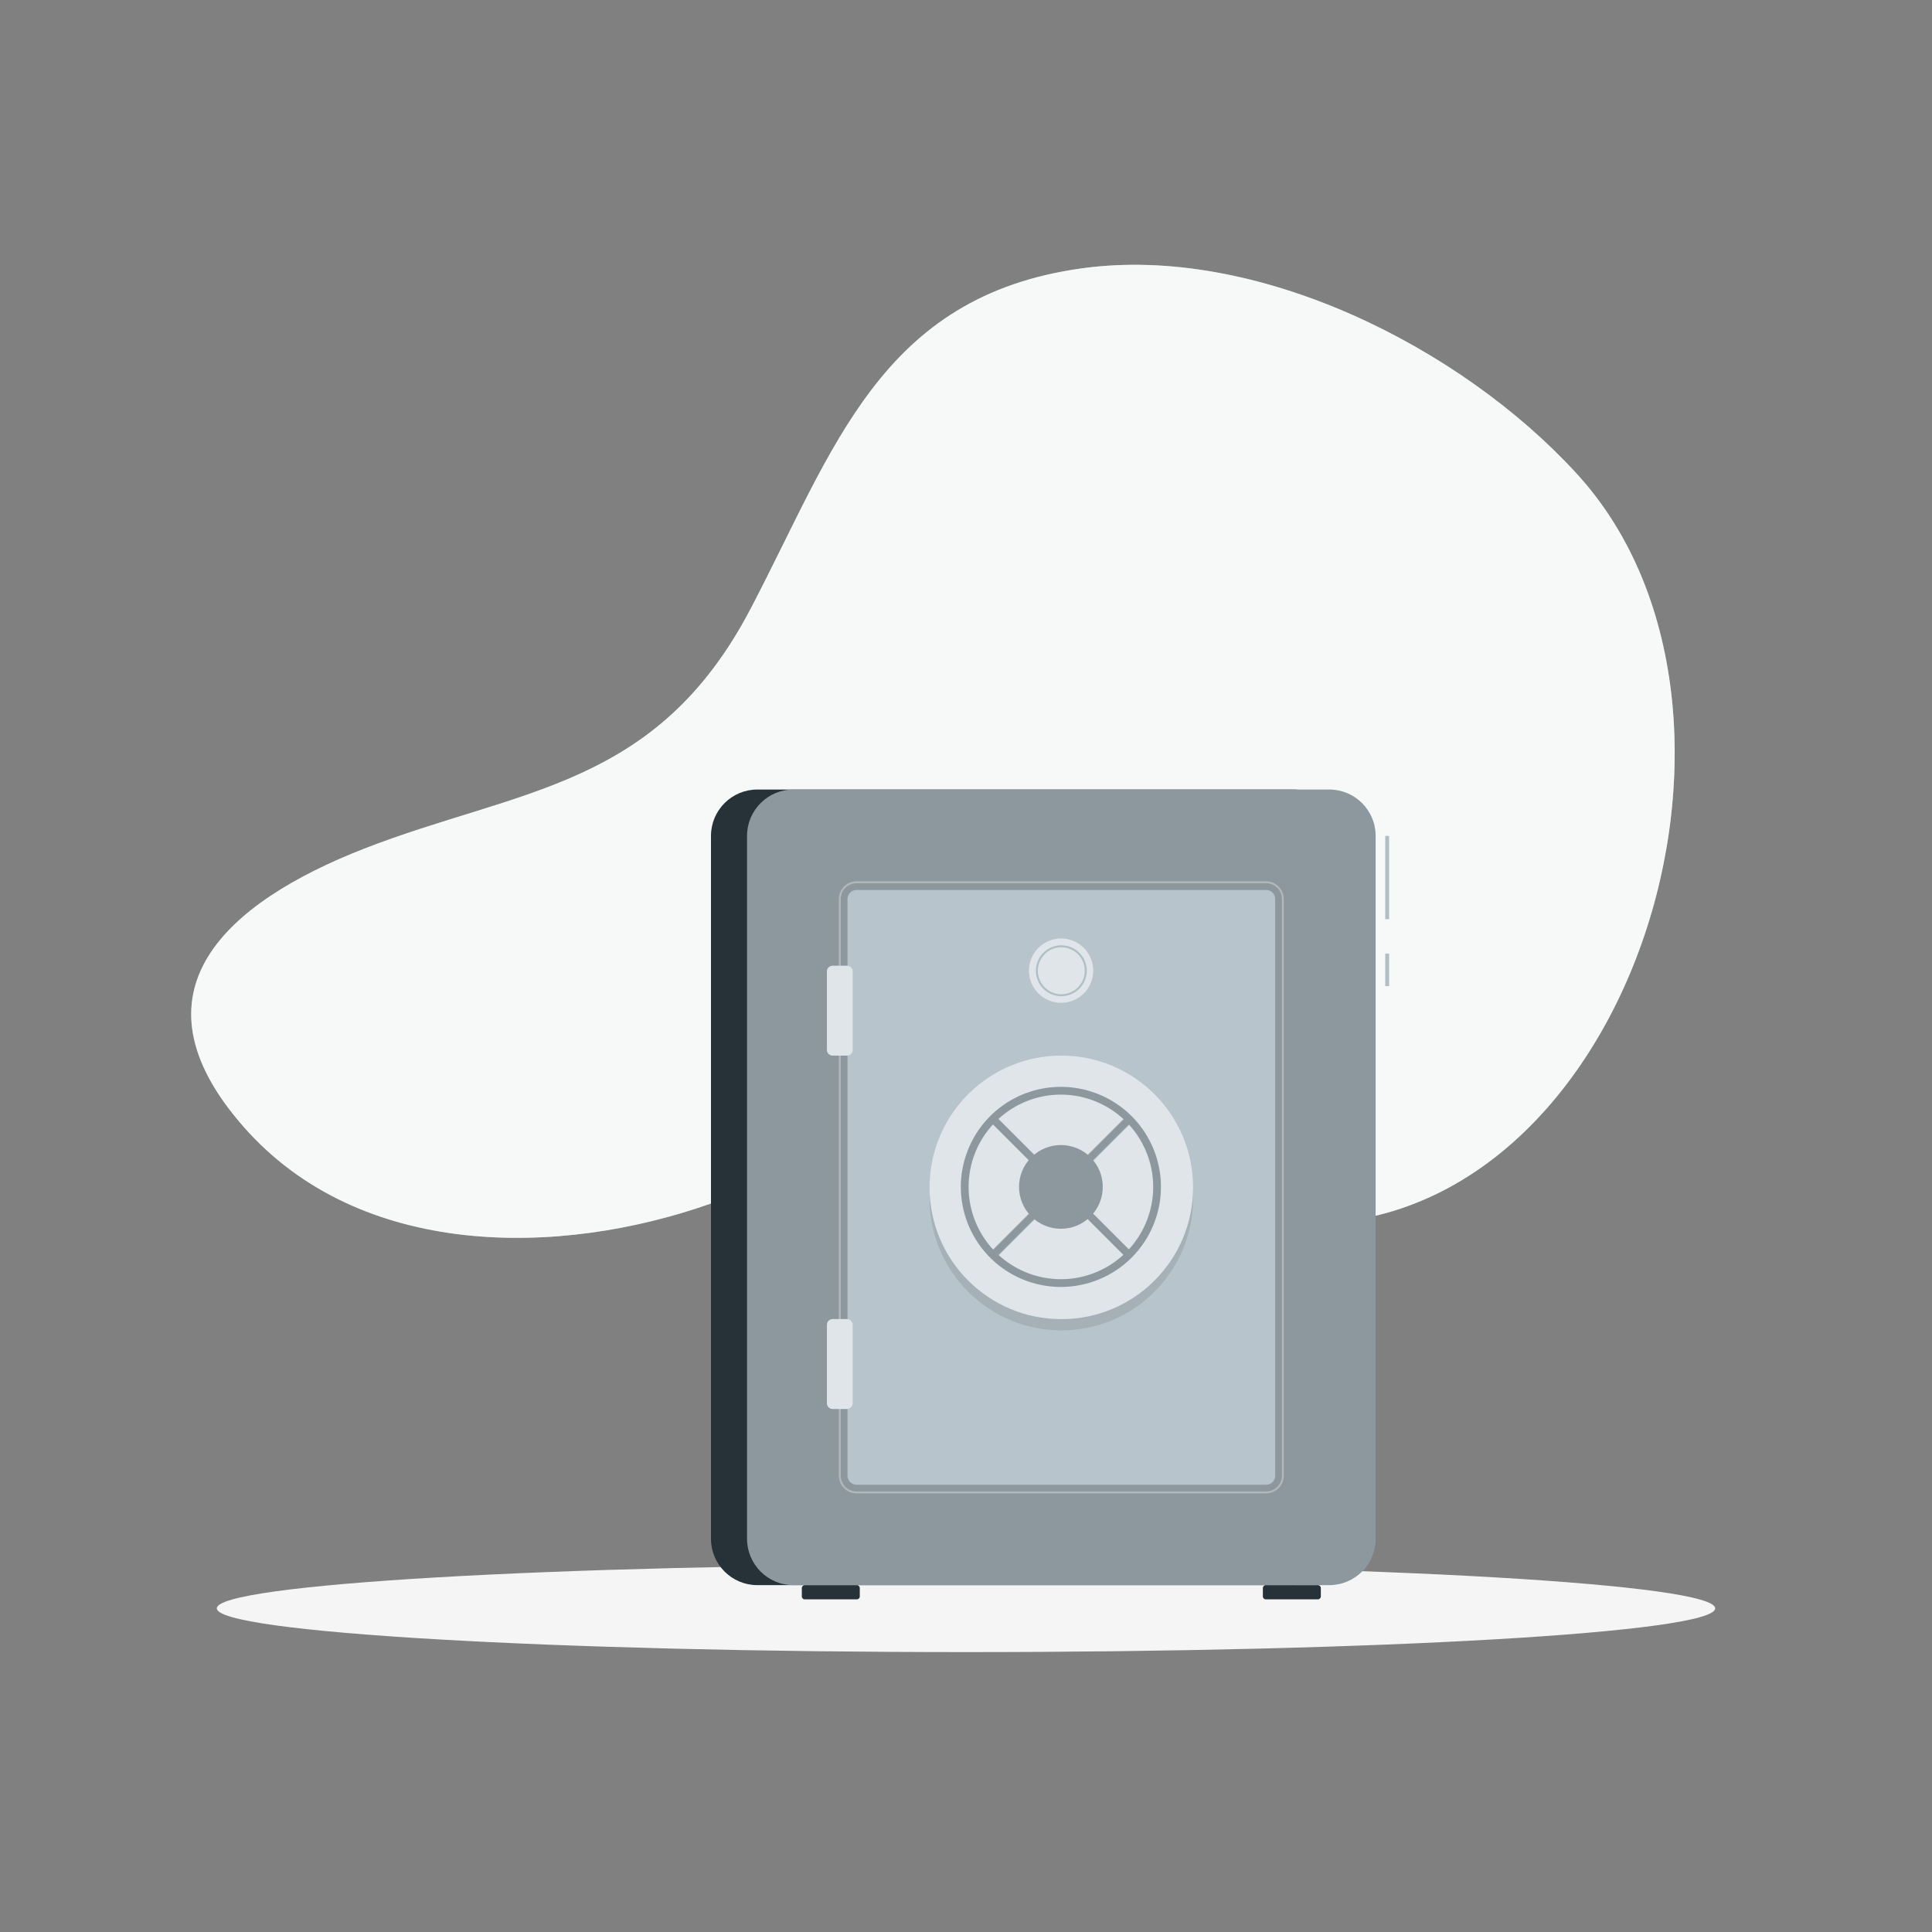 <svg width="500" height="500" viewBox="0 0 500 500" fill="none" xmlns="http://www.w3.org/2000/svg">
<rect x="0" y="0" width="500" height="500" fill="#808080" stroke="none"/>
<path d="M194.25 157.57C215.95 116.12 227.79 76.71 279.9 69.46C325.16 63.16 378 89.77 408 122.53C466.33 186.09 417.95 329.16 326.57 315.81C264.79 306.81 242.84 290.7 183.78 311.54C144.78 325.29 93.27 325.93 63.1 291.67C32.21 256.59 58.74 233.54 94.16 219.67C134.39 204 169.84 204.16 194.25 157.57Z" fill="#B0BEC5"/>
<path opacity="0.9" d="M194.25 157.57C215.95 116.12 227.79 76.71 279.9 69.46C325.16 63.16 378 89.77 408 122.53C466.33 186.09 417.95 329.16 326.57 315.81C264.79 306.81 242.84 290.7 183.78 311.54C144.78 325.29 93.27 325.93 63.1 291.67C32.21 256.59 58.74 233.54 94.16 219.67C134.39 204 169.84 204.16 194.25 157.57Z" fill="white"/>
<path d="M250 427.56C357.082 427.56 443.89 422.492 443.89 416.24C443.89 409.988 357.082 404.92 250 404.92C142.917 404.92 56.11 409.988 56.11 416.24C56.11 422.492 142.917 427.56 250 427.56Z" fill="#F5F5F5"/>
<path d="M334.67 204.33H196C189.373 204.33 184 209.703 184 216.33V398.23C184 404.857 189.373 410.23 196 410.23H334.67C341.297 410.23 346.67 404.857 346.67 398.23V216.33C346.67 209.703 341.297 204.33 334.67 204.33Z" fill="#263238"/>
<path d="M344.01 204.33H205.34C198.713 204.33 193.34 209.703 193.34 216.33V398.23C193.34 404.857 198.713 410.23 205.34 410.23H344.01C350.637 410.23 356.01 404.857 356.01 398.23V216.33C356.01 209.703 350.637 204.33 344.01 204.33Z" fill="#B0BEC5"/>
<path d="M221.76 410.24H208.26C207.846 410.24 207.51 410.576 207.51 410.99V413.16C207.51 413.574 207.846 413.91 208.26 413.91H221.76C222.174 413.91 222.51 413.574 222.51 413.16V410.99C222.51 410.576 222.174 410.24 221.76 410.24Z" fill="#263238"/>
<path d="M341.08 410.24H327.58C327.166 410.24 326.83 410.576 326.83 410.99V413.16C326.83 413.574 327.166 413.91 327.58 413.91H341.08C341.494 413.91 341.83 413.574 341.83 413.16V410.99C341.83 410.576 341.494 410.24 341.08 410.24Z" fill="#263238"/>
<path opacity="0.2" d="M344.01 204.33H205.34C198.713 204.33 193.34 209.703 193.34 216.33V398.23C193.34 404.857 198.713 410.23 205.34 410.23H344.01C350.637 410.23 356.01 404.857 356.01 398.23V216.33C356.01 209.703 350.637 204.33 344.01 204.33Z" fill="black"/>
<g style="mix-blend-mode:color-dodge" opacity="0.4">
<path d="M327.67 386.49H221.67C220.456 386.487 219.293 386.004 218.434 385.146C217.576 384.287 217.093 383.124 217.09 381.91V232.67C217.09 231.454 217.572 230.288 218.431 229.428C219.289 228.567 220.454 228.083 221.67 228.08H327.67C328.886 228.083 330.05 228.567 330.909 229.428C331.768 230.288 332.25 231.454 332.25 232.67V381.91C332.247 383.124 331.764 384.287 330.906 385.146C330.047 386.004 328.884 386.487 327.67 386.49ZM221.67 228.58C220.587 228.583 219.549 229.015 218.784 229.781C218.02 230.548 217.59 231.587 217.59 232.67V381.91C217.59 382.446 217.696 382.976 217.901 383.471C218.106 383.966 218.406 384.416 218.785 384.795C219.164 385.174 219.614 385.474 220.109 385.679C220.604 385.884 221.134 385.99 221.67 385.99H327.67C328.752 385.99 329.79 385.56 330.555 384.795C331.32 384.03 331.75 382.992 331.75 381.91V232.67C331.75 231.587 331.32 230.548 330.556 229.781C329.791 229.015 328.753 228.583 327.67 228.58H221.67Z" fill="#E6E6E6"/>
</g>
<path d="M330.01 381.91V232.66C330.01 231.373 328.967 230.33 327.68 230.33H221.67C220.383 230.33 219.34 231.373 219.34 232.66V381.91C219.34 383.197 220.383 384.24 221.67 384.24H327.68C328.967 384.24 330.01 383.197 330.01 381.91Z" fill="#B0BEC5"/>
<path opacity="0.1" d="M330.01 381.91V232.66C330.01 231.373 328.967 230.33 327.68 230.33H221.67C220.383 230.33 219.34 231.373 219.34 232.66V381.91C219.34 383.197 220.383 384.24 221.67 384.24H327.68C328.967 384.24 330.01 383.197 330.01 381.91Z" fill="white"/>
<path d="M359.5 246.78H358.5V255.22H359.5V246.78Z" fill="#B0BEC5"/>
<path d="M359.5 216.33H358.5V237.89H359.5V216.33Z" fill="#B0BEC5"/>
<path opacity="0.1" d="M274.67 344.3C293.503 344.3 308.77 329.033 308.77 310.2C308.77 291.367 293.503 276.1 274.67 276.1C255.837 276.1 240.57 291.367 240.57 310.2C240.57 329.033 255.837 344.3 274.67 344.3Z" fill="black"/>
<path d="M274.67 259.56C279.271 259.56 283 255.83 283 251.23C283 246.629 279.271 242.9 274.67 242.9C270.07 242.9 266.34 246.629 266.34 251.23C266.34 255.83 270.07 259.56 274.67 259.56Z" fill="#B0BEC5"/>
<path opacity="0.6" d="M274.62 259.54C279.221 259.54 282.95 255.811 282.95 251.21C282.95 246.609 279.221 242.88 274.62 242.88C270.019 242.88 266.29 246.609 266.29 251.21C266.29 255.811 270.019 259.54 274.62 259.54Z" fill="white"/>
<path d="M274.67 257.81C273.369 257.81 272.097 257.424 271.014 256.701C269.932 255.978 269.089 254.95 268.591 253.748C268.093 252.546 267.963 251.223 268.217 249.946C268.47 248.67 269.097 247.497 270.017 246.577C270.938 245.657 272.11 245.03 273.386 244.776C274.663 244.522 275.986 244.653 277.188 245.151C278.39 245.649 279.418 246.492 280.141 247.574C280.864 248.656 281.25 249.929 281.25 251.23C281.247 252.974 280.553 254.646 279.32 255.88C278.087 257.113 276.414 257.807 274.67 257.81ZM274.67 245.15C273.468 245.15 272.292 245.506 271.292 246.175C270.292 246.843 269.513 247.792 269.053 248.903C268.593 250.014 268.472 251.237 268.707 252.416C268.942 253.595 269.521 254.679 270.371 255.529C271.221 256.379 272.305 256.958 273.484 257.193C274.663 257.428 275.886 257.307 276.997 256.847C278.108 256.387 279.057 255.608 279.725 254.608C280.394 253.608 280.75 252.432 280.75 251.23C280.747 249.618 280.106 248.073 278.966 246.934C277.827 245.794 276.282 245.153 274.67 245.15Z" fill="#B0BEC5"/>
<path d="M219.2 249.93H215.49C214.673 249.93 214.01 250.593 214.01 251.41V271.71C214.01 272.527 214.673 273.19 215.49 273.19H219.2C220.017 273.19 220.68 272.527 220.68 271.71V251.41C220.68 250.593 220.017 249.93 219.2 249.93Z" fill="#B0BEC5"/>
<path opacity="0.6" d="M219.2 249.93H215.49C214.673 249.93 214.01 250.593 214.01 251.41V271.71C214.01 272.527 214.673 273.19 215.49 273.19H219.2C220.017 273.19 220.68 272.527 220.68 271.71V251.41C220.68 250.593 220.017 249.93 219.2 249.93Z" fill="white"/>
<path d="M219.2 341.38H215.49C214.673 341.38 214.01 342.043 214.01 342.86V363.16C214.01 363.977 214.673 364.64 215.49 364.64H219.2C220.017 364.64 220.68 363.977 220.68 363.16V342.86C220.68 342.043 220.017 341.38 219.2 341.38Z" fill="#B0BEC5"/>
<path opacity="0.6" d="M219.2 341.38H215.49C214.673 341.38 214.01 342.043 214.01 342.86V363.16C214.01 363.977 214.673 364.64 215.49 364.64H219.2C220.017 364.64 220.68 363.977 220.68 363.16V342.86C220.68 342.043 220.017 341.38 219.2 341.38Z" fill="white"/>
<path d="M274.67 341.39C293.503 341.39 308.77 326.123 308.77 307.29C308.77 288.457 293.503 273.19 274.67 273.19C255.837 273.19 240.57 288.457 240.57 307.29C240.57 326.123 255.837 341.39 274.67 341.39Z" fill="#B0BEC5"/>
<path opacity="0.6" d="M274.67 341.39C293.503 341.39 308.77 326.123 308.77 307.29C308.77 288.457 293.503 273.19 274.67 273.19C255.837 273.19 240.57 288.457 240.57 307.29C240.57 326.123 255.837 341.39 274.67 341.39Z" fill="white"/>
<path d="M257.799 288.993L256.385 290.407L291.556 325.579L292.971 324.164L257.799 288.993Z" fill="#B0BEC5"/>
<path d="M291.557 288.993L256.385 324.164L257.799 325.579L292.971 290.407L291.557 288.993Z" fill="#B0BEC5"/>
<path opacity="0.2" d="M291.441 288.879L256.27 324.05L257.684 325.465L292.855 290.293L291.441 288.879Z" fill="black"/>
<path opacity="0.2" d="M257.691 288.886L256.277 290.3L291.448 325.472L292.862 324.057L257.691 288.886Z" fill="black"/>
<path d="M274.57 333.06C269.449 333.062 264.442 331.545 260.184 328.702C255.925 325.858 252.605 321.815 250.644 317.085C248.682 312.354 248.168 307.148 249.166 302.125C250.164 297.102 252.629 292.488 256.249 288.866C259.87 285.245 264.483 282.778 269.505 281.778C274.528 280.778 279.734 281.29 284.465 283.25C289.197 285.209 293.241 288.527 296.086 292.785C298.931 297.043 300.45 302.049 300.45 307.17C300.445 314.033 297.717 320.614 292.865 325.468C288.013 330.321 281.433 333.052 274.57 333.06ZM274.57 283.28C269.845 283.278 265.225 284.677 261.295 287.301C257.365 289.925 254.301 293.656 252.491 298.021C250.682 302.386 250.207 307.19 251.128 311.825C252.048 316.459 254.323 320.717 257.664 324.059C261.004 327.401 265.261 329.678 269.896 330.6C274.53 331.523 279.334 331.05 283.7 329.242C288.066 327.434 291.798 324.372 294.423 320.444C297.049 316.515 298.45 311.895 298.45 307.17C298.445 300.837 295.927 294.765 291.45 290.287C286.973 285.808 280.903 283.288 274.57 283.28Z" fill="#B0BEC5"/>
<path d="M282.22 314.83C286.45 310.6 286.45 303.743 282.22 299.514C277.991 295.284 271.134 295.284 266.904 299.514C262.675 303.743 262.675 310.6 266.904 314.83C271.134 319.059 277.991 319.059 282.22 314.83Z" fill="#B0BEC5"/>
<path opacity="0.2" d="M274.57 333.06C269.449 333.062 264.442 331.545 260.184 328.702C255.925 325.858 252.605 321.815 250.644 317.085C248.682 312.354 248.168 307.148 249.166 302.125C250.164 297.102 252.629 292.488 256.249 288.866C259.87 285.245 264.483 282.778 269.505 281.778C274.528 280.778 279.734 281.29 284.465 283.25C289.197 285.209 293.241 288.527 296.086 292.785C298.931 297.043 300.45 302.049 300.45 307.17C300.445 314.033 297.717 320.614 292.865 325.468C288.013 330.321 281.433 333.052 274.57 333.06ZM274.57 283.28C269.845 283.278 265.225 284.677 261.295 287.301C257.365 289.925 254.301 293.656 252.491 298.021C250.682 302.386 250.207 307.19 251.128 311.825C252.048 316.459 254.323 320.717 257.664 324.059C261.004 327.401 265.261 329.678 269.896 330.6C274.53 331.523 279.334 331.05 283.7 329.242C288.066 327.434 291.798 324.372 294.423 320.444C297.049 316.515 298.45 311.895 298.45 307.17C298.445 300.837 295.927 294.765 291.45 290.287C286.973 285.808 280.903 283.288 274.57 283.28Z" fill="black"/>
<path opacity="0.2" d="M282.22 314.83C286.45 310.6 286.45 303.743 282.22 299.514C277.991 295.284 271.134 295.284 266.904 299.514C262.675 303.743 262.675 310.6 266.904 314.83C271.134 319.059 277.991 319.059 282.22 314.83Z" fill="black"/>
</svg>
